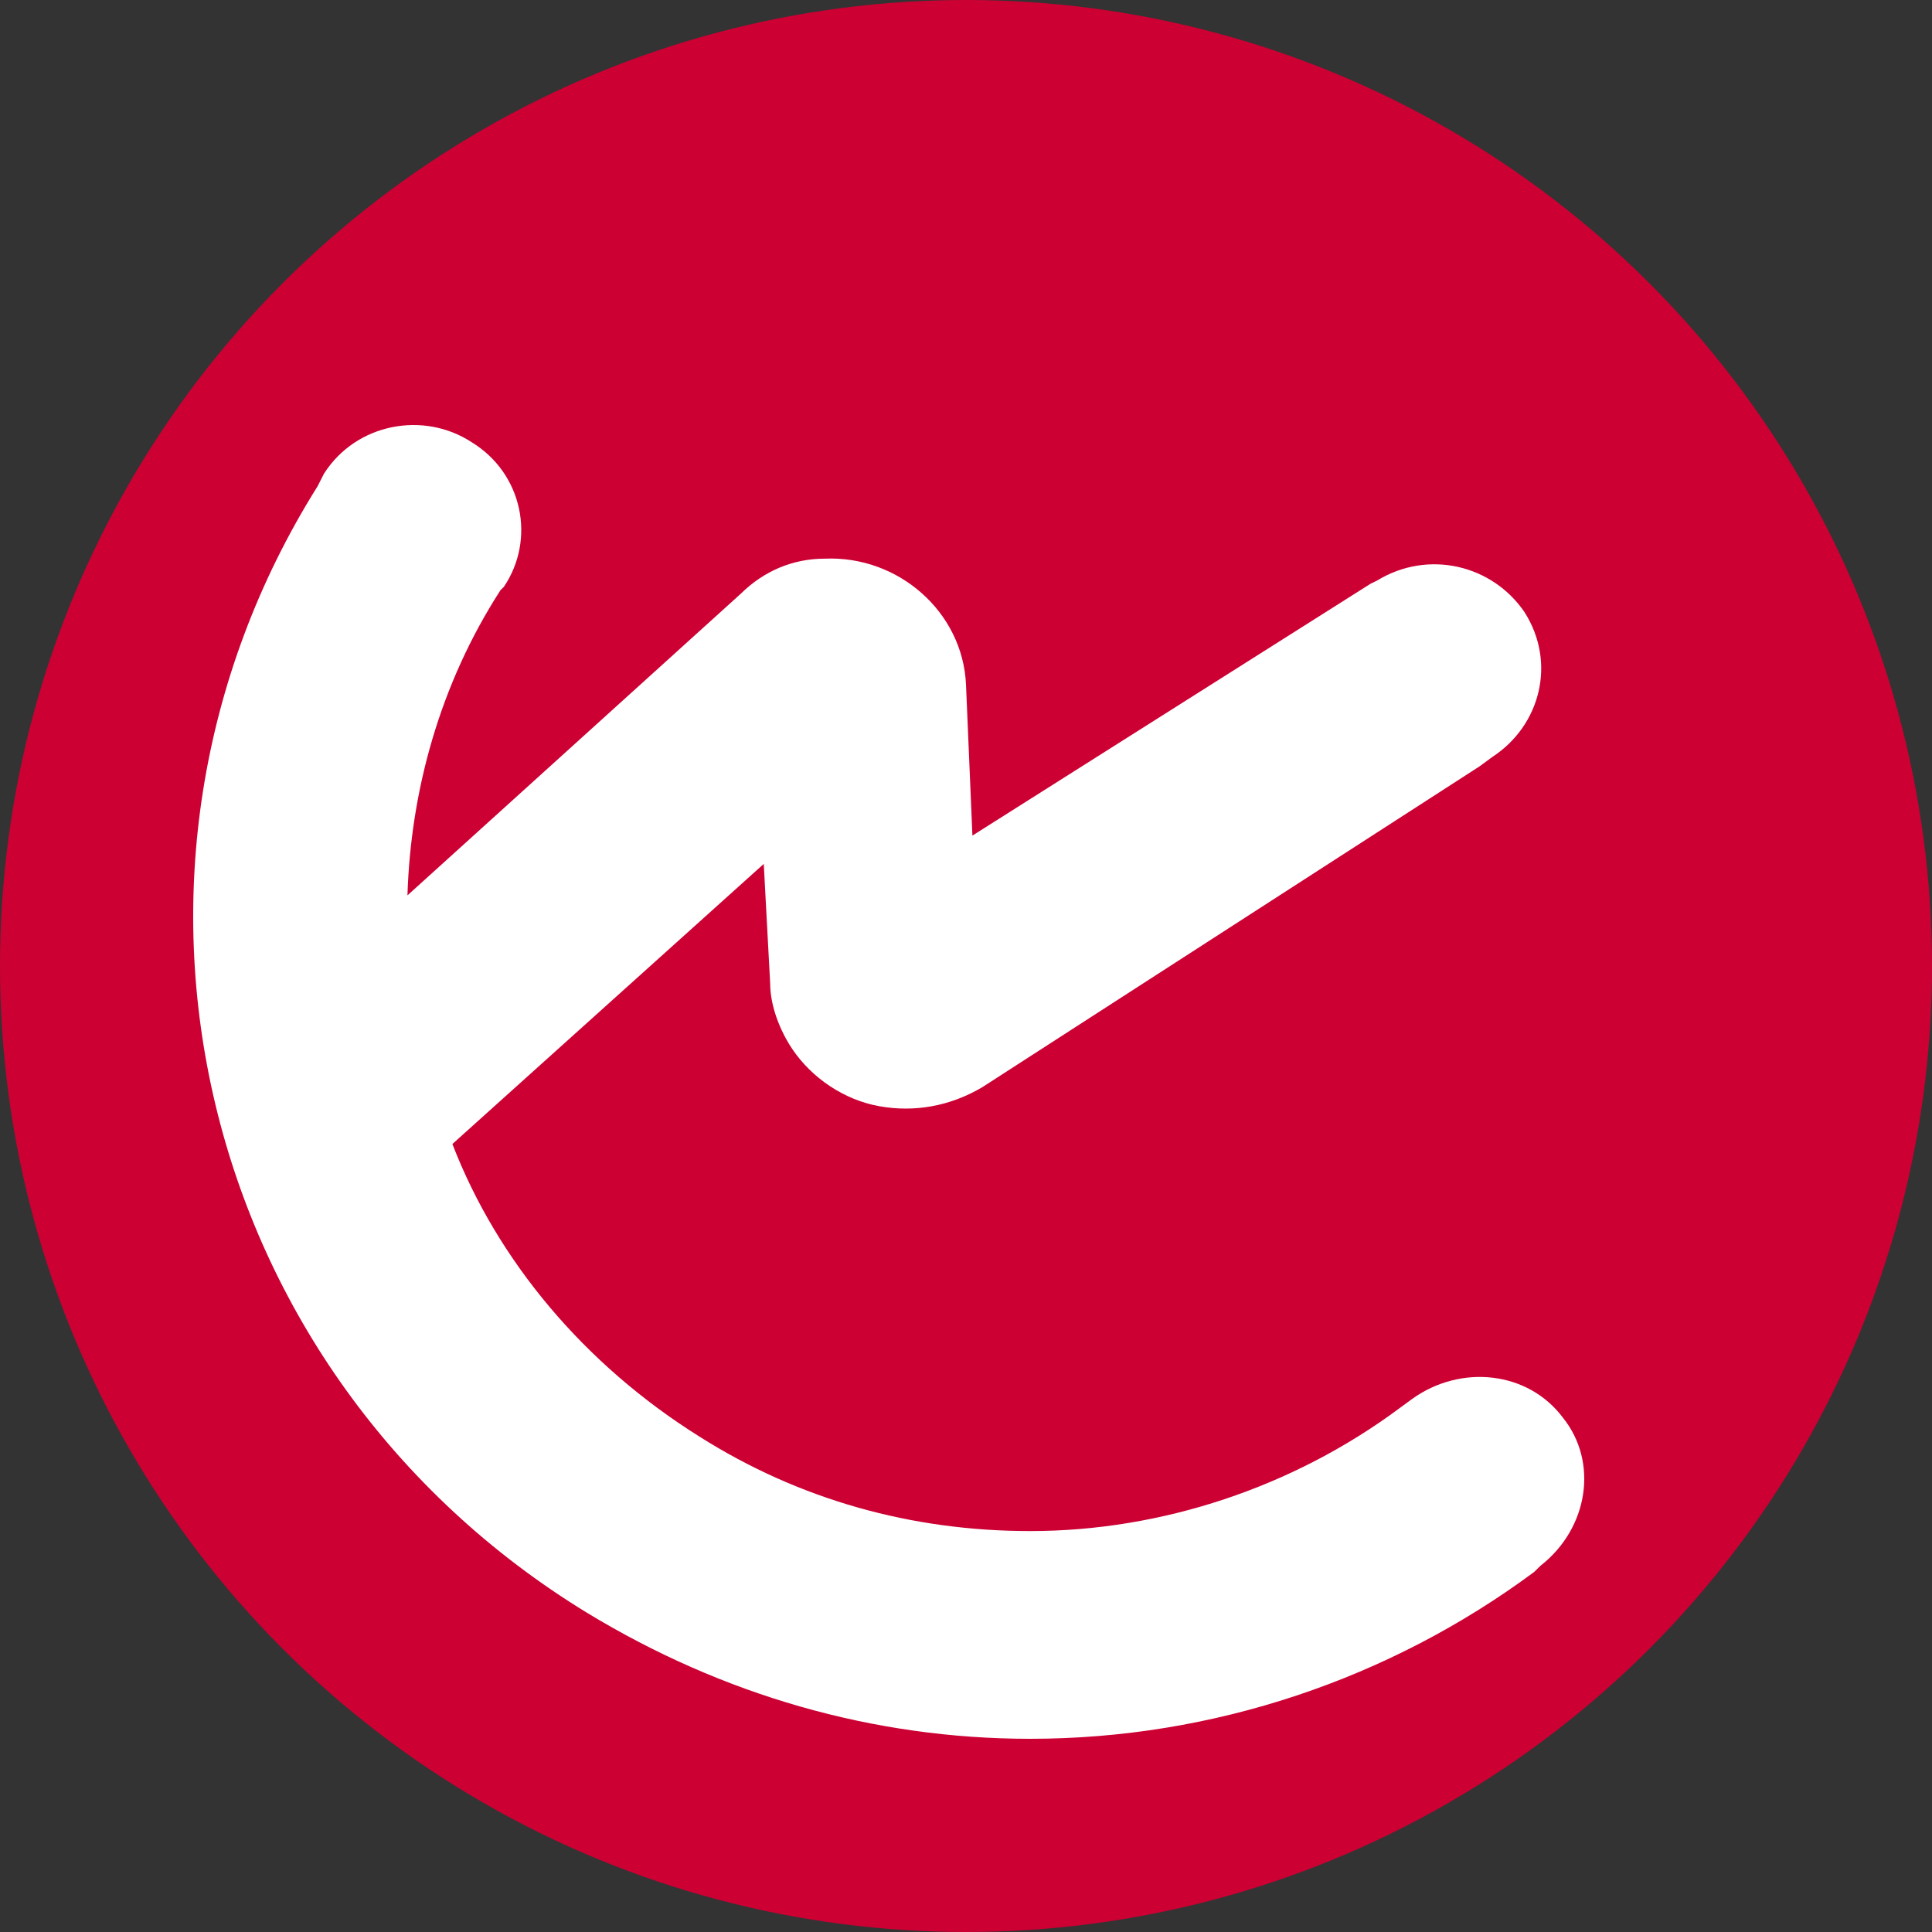<svg width="50" height="50" viewBox="0 0 50 50" fill="none" xmlns="http://www.w3.org/2000/svg">
<rect x="0" y="0" width="50" height="50" fill="#333333" stroke="none"/>
<circle cx="25" cy="25" r="25" fill="#CC0033"/>
<path d="M40.451 36.693C39.537 35.471 37.793 35.308 36.547 36.204L36.214 36.448C33.473 38.484 30.067 39.624 26.661 39.624C23.587 39.624 20.68 38.81 18.105 37.181C15.114 35.308 12.871 32.62 11.708 29.607L19.766 22.358L19.932 25.453C19.932 26.023 20.181 26.674 20.514 27.163C21.012 27.896 21.843 28.466 22.757 28.629C23.67 28.792 24.584 28.629 25.415 28.141L38.291 19.833L38.623 19.589C39.87 18.774 40.285 17.145 39.454 15.842C38.623 14.62 36.962 14.213 35.633 15.028L35.467 15.109L25.166 21.625L25 17.715C24.916 15.842 23.255 14.376 21.344 14.458C20.514 14.458 19.766 14.783 19.184 15.354L10.545 23.172C10.628 20.485 11.376 17.715 12.954 15.272L13.037 15.191C13.868 13.969 13.536 12.258 12.206 11.444C10.96 10.63 9.216 10.955 8.385 12.258L8.219 12.584C1.988 22.521 5.062 35.552 15.197 41.742C18.686 43.86 22.59 45 26.661 45C31.396 45 35.965 43.453 39.703 40.683L39.87 40.52C41.116 39.543 41.365 37.833 40.451 36.693Z" fill="white"/>
</svg>
